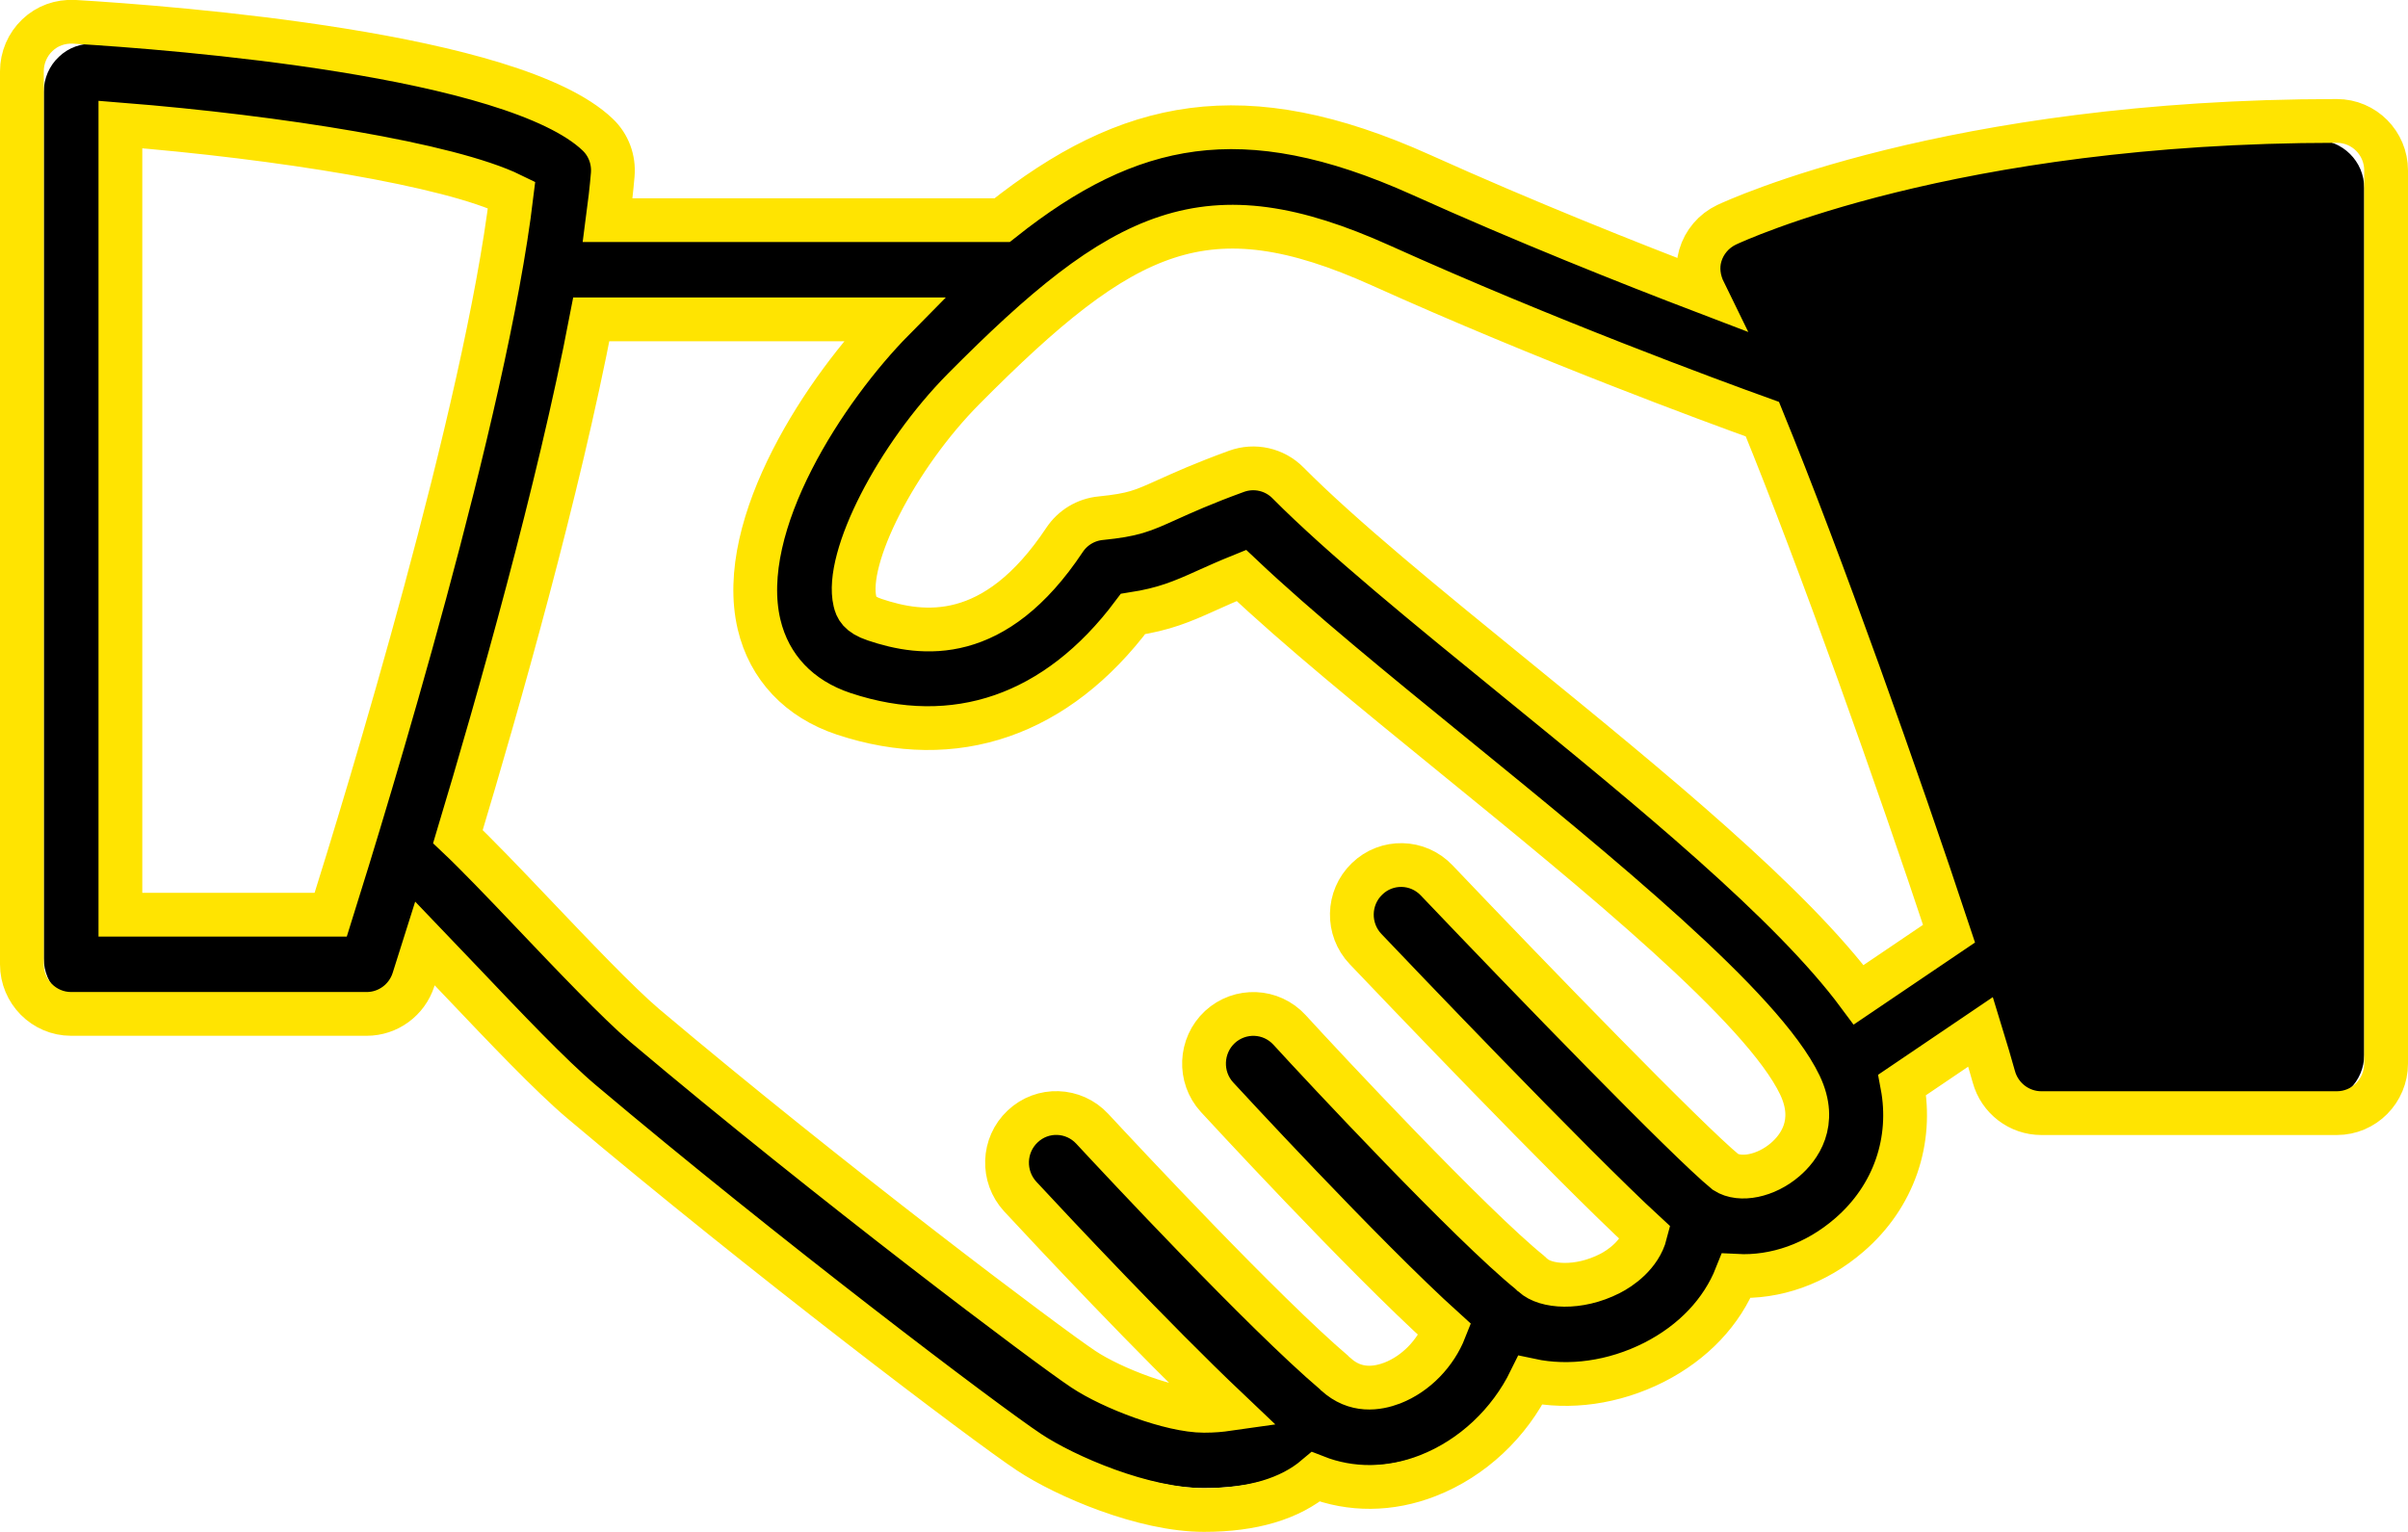 <svg version="1.1" xmlns="http://www.w3.org/2000/svg" xmlns:xlink="http://www.w3.org/1999/xlink" width="55" height="35" viewBox="0 0 55 35">
<g id="Shape-1">
<path id="Shape-1-fill" d="M52.896,25.198 C52.896,25.198 46.271,25.198 46.271,25.198 C45.774,25.198 45.339,24.869 45.206,24.391 C45.135,24.132 45.029,23.783 44.909,23.397 C44.909,23.397 43.152,24.572 43.152,24.572 C43.388,25.806 42.972,27.044 41.964,27.903 C41.216,28.543 40.310,28.853 39.431,28.807 C39.113,29.601 38.473,30.281 37.588,30.725 C36.682,31.178 35.686,31.309 34.816,31.124 C34.348,32.070 33.522,32.851 32.517,33.238 C31.667,33.568 30.784,33.566 30.006,33.264 C29.426,33.751 28.589,33.999 27.500,33.999 C26.144,33.999 24.393,33.251 23.580,32.719 C22.595,32.075 17.653,28.372 13.541,24.941 C12.856,24.369 11.838,23.309 10.853,22.283 C10.563,21.981 10.290,21.697 10.037,21.437 C9.894,21.885 9.800,22.171 9.778,22.239 C9.630,22.693 9.206,22.998 8.729,22.998 C8.729,22.998 2.104,22.998 2.104,22.998 C1.495,22.998 1.000,22.506 1.000,21.899 C1.000,21.899 1.000,2.096 1.000,2.096 C1.000,1.793 1.126,1.502 1.347,1.296 C1.568,1.086 1.857,0.983 2.170,0.998 C4.445,1.133 12.013,1.712 13.905,3.498 C14.151,3.726 14.274,4.056 14.246,4.391 C14.218,4.709 14.178,5.046 14.131,5.397 C14.131,5.397 22.974,5.397 22.974,5.397 C25.818,3.164 28.387,2.618 32.367,4.391 C34.707,5.435 37.042,6.353 38.713,6.983 C38.589,6.734 38.547,6.453 38.626,6.184 C38.714,5.883 38.928,5.634 39.215,5.500 C39.416,5.408 44.226,3.197 52.896,3.197 C53.505,3.197 54.000,3.687 54.000,4.296 C54.000,4.296 54.000,24.098 54.000,24.098 C54.000,24.706 53.505,25.198 52.896,25.198 zM3.208,3.276 C3.208,3.276 3.208,20.798 3.208,20.798 C3.208,20.798 7.923,20.798 7.923,20.798 C8.745,18.215 11.392,9.654 11.978,4.835 C10.586,4.163 6.757,3.555 3.208,3.276 zM13.764,7.597 C13.030,11.384 11.697,16.034 10.774,19.068 C11.179,19.445 11.784,20.068 12.450,20.761 C13.351,21.698 14.371,22.758 14.961,23.253 C19.159,26.756 24.020,30.369 24.795,30.877 C25.442,31.304 26.765,31.799 27.500,31.799 C27.721,31.799 27.881,31.783 28.025,31.763 C26.353,30.194 24.129,27.847 23.381,27.049 C22.966,26.604 22.988,25.909 23.434,25.494 C23.878,25.078 24.578,25.102 24.996,25.546 C25.625,26.217 28.847,29.634 30.422,30.957 C30.427,30.962 30.430,30.969 30.435,30.974 C30.441,30.979 30.449,30.982 30.455,30.987 C30.894,31.388 31.384,31.311 31.722,31.184 C32.256,30.977 32.692,30.523 32.899,30.000 C31.066,28.364 27.827,24.882 27.791,24.845 C27.378,24.398 27.409,23.701 27.858,23.289 C28.308,22.880 29.004,22.906 29.419,23.355 C30.170,24.169 33.493,27.687 34.816,28.741 C34.827,28.749 34.831,28.762 34.841,28.771 C34.853,28.780 34.867,28.786 34.878,28.796 C35.154,29.051 35.892,29.113 36.598,28.756 C36.825,28.643 37.274,28.345 37.399,27.863 C35.737,26.352 31.633,22.091 31.122,21.560 C30.700,21.122 30.713,20.424 31.155,20.004 C31.594,19.581 32.294,19.597 32.716,20.037 C34.874,22.278 38.341,25.815 39.191,26.503 C39.520,26.712 40.100,26.595 40.529,26.228 C40.827,25.975 41.267,25.423 40.858,24.576 C40.030,22.860 36.349,19.894 33.102,17.278 C31.307,15.832 29.602,14.457 28.339,13.276 C28.017,13.406 27.774,13.514 27.566,13.606 C26.992,13.863 26.610,14.021 25.908,14.130 C24.207,16.378 21.924,17.166 19.422,16.343 C18.424,16.015 17.752,15.311 17.525,14.360 C16.997,12.136 19.030,9.108 20.538,7.597 C20.538,7.597 13.764,7.597 13.764,7.597 zM31.464,6.402 C27.555,4.662 25.705,5.557 22.116,9.135 C20.608,10.638 19.444,12.886 19.676,13.852 C19.709,13.993 19.771,14.140 20.115,14.255 C21.195,14.616 22.812,14.814 24.373,12.488 C24.556,12.215 24.852,12.039 25.181,12.006 C25.926,11.932 26.111,11.848 26.663,11.602 C27.025,11.441 27.485,11.234 28.229,10.966 C28.628,10.822 29.081,10.919 29.384,11.223 C30.592,12.427 32.486,13.954 34.492,15.568 C37.538,18.023 40.656,20.546 42.176,22.575 C42.176,22.575 44.202,21.219 44.202,21.219 C43.066,17.825 41.316,12.953 40.018,9.810 C38.873,9.402 35.171,8.054 31.464,6.402 z" fill="#000000"/>
<path id="Shape-1-stroke" d="M53.375,25.432 C53.375,25.432 46.625,25.432 46.625,25.432 C46.119,25.432 45.675,25.092 45.540,24.600 C45.467,24.333 45.359,23.973 45.237,23.575 C45.237,23.575 43.448,24.786 43.448,24.786 C43.688,26.057 43.264,27.333 42.237,28.218 C41.475,28.877 40.552,29.197 39.657,29.150 C39.333,29.968 38.680,30.668 37.778,31.126 C36.855,31.593 35.841,31.727 34.954,31.537 C34.477,32.511 33.636,33.316 32.612,33.715 C31.746,34.055 30.846,34.053 30.054,33.742 C29.462,34.243 28.609,34.499 27.500,34.499 C26.118,34.499 24.334,33.729 23.506,33.180 C22.503,32.516 17.467,28.701 13.278,25.167 C12.580,24.577 11.543,23.485 10.539,22.428 C10.243,22.117 9.965,21.825 9.707,21.556 C9.562,22.018 9.466,22.313 9.444,22.383 C9.293,22.850 8.861,23.165 8.375,23.165 C8.375,23.165 1.625,23.165 1.625,23.165 C1.004,23.165 0.500,22.657 0.500,22.032 C0.500,22.032 0.500,1.630 0.500,1.630 C0.500,1.317 0.628,1.018 0.853,0.804 C1.078,0.589 1.373,0.483 1.692,0.498 C4.010,0.637 11.721,1.233 13.649,3.074 C13.899,3.309 14.025,3.649 13.995,3.994 C13.967,4.321 13.927,4.669 13.879,5.030 C13.879,5.030 22.889,5.030 22.889,5.030 C25.786,2.730 28.404,2.168 32.459,3.994 C34.843,5.069 37.222,6.015 38.924,6.665 C38.798,6.408 38.755,6.118 38.835,5.842 C38.925,5.531 39.144,5.275 39.436,5.136 C39.641,5.041 44.541,2.763 53.375,2.763 C53.996,2.763 54.500,3.268 54.500,3.896 C54.500,3.896 54.500,24.298 54.500,24.298 C54.500,24.924 53.996,25.432 53.375,25.432 zM2.750,2.845 C2.750,2.845 2.750,20.898 2.750,20.898 C2.750,20.898 7.554,20.898 7.554,20.898 C8.391,18.237 11.088,9.417 11.685,4.452 C10.267,3.758 6.366,3.133 2.750,2.845 zM13.505,7.297 C12.757,11.199 11.399,15.989 10.459,19.115 C10.871,19.504 11.488,20.146 12.166,20.860 C13.084,21.825 14.124,22.918 14.724,23.428 C19.002,27.037 23.954,30.759 24.744,31.282 C25.403,31.722 26.751,32.233 27.500,32.233 C27.725,32.233 27.888,32.216 28.035,32.195 C26.332,30.579 24.066,28.160 23.304,27.339 C22.881,26.880 22.903,26.164 23.358,25.736 C23.810,25.307 24.523,25.332 24.948,25.790 C25.590,26.482 28.872,30.002 30.477,31.364 C30.483,31.369 30.485,31.377 30.491,31.382 C30.497,31.387 30.504,31.391 30.510,31.396 C30.958,31.809 31.458,31.729 31.802,31.598 C32.346,31.385 32.789,30.918 33.001,30.379 C31.133,28.693 27.833,25.106 27.797,25.067 C27.376,24.607 27.408,23.888 27.864,23.464 C28.323,23.043 29.032,23.070 29.455,23.532 C30.220,24.371 33.606,27.996 34.954,29.081 C34.965,29.090 34.969,29.103 34.980,29.112 C34.991,29.122 35.006,29.128 35.017,29.138 C35.298,29.401 36.050,29.465 36.770,29.097 C37.001,28.981 37.459,28.674 37.586,28.177 C35.893,26.620 31.711,22.230 31.190,21.683 C30.760,21.231 30.774,20.513 31.224,20.080 C31.671,19.645 32.385,19.661 32.814,20.114 C35.013,22.423 38.546,26.067 39.412,26.776 C39.746,26.991 40.338,26.870 40.775,26.493 C41.079,26.232 41.526,25.663 41.110,24.790 C40.266,23.022 36.516,19.966 33.208,17.271 C31.379,15.782 29.642,14.365 28.355,13.148 C28.026,13.281 27.779,13.393 27.567,13.488 C26.982,13.753 26.593,13.916 25.878,14.028 C24.145,16.344 21.819,17.156 19.269,16.308 C18.252,15.970 17.568,15.244 17.337,14.265 C16.799,11.973 18.870,8.854 20.407,7.297 C20.407,7.297 13.505,7.297 13.505,7.297 zM31.539,6.065 C27.556,4.273 25.671,5.195 22.014,8.881 C20.478,10.430 19.292,12.747 19.528,13.741 C19.562,13.887 19.625,14.039 19.976,14.157 C21.076,14.528 22.723,14.732 24.314,12.336 C24.501,12.055 24.802,11.873 25.138,11.840 C25.896,11.763 26.085,11.676 26.647,11.423 C27.016,11.257 27.484,11.044 28.243,10.768 C28.650,10.620 29.111,10.720 29.419,11.033 C30.650,12.273 32.580,13.846 34.623,15.510 C37.727,18.039 40.904,20.638 42.453,22.728 C42.453,22.728 44.517,21.332 44.517,21.332 C43.359,17.834 41.577,12.815 40.254,9.577 C39.088,9.157 35.315,7.767 31.539,6.065 z" fill="none" stroke="#FFE401" stroke-width="1"/>
</g>
</svg>